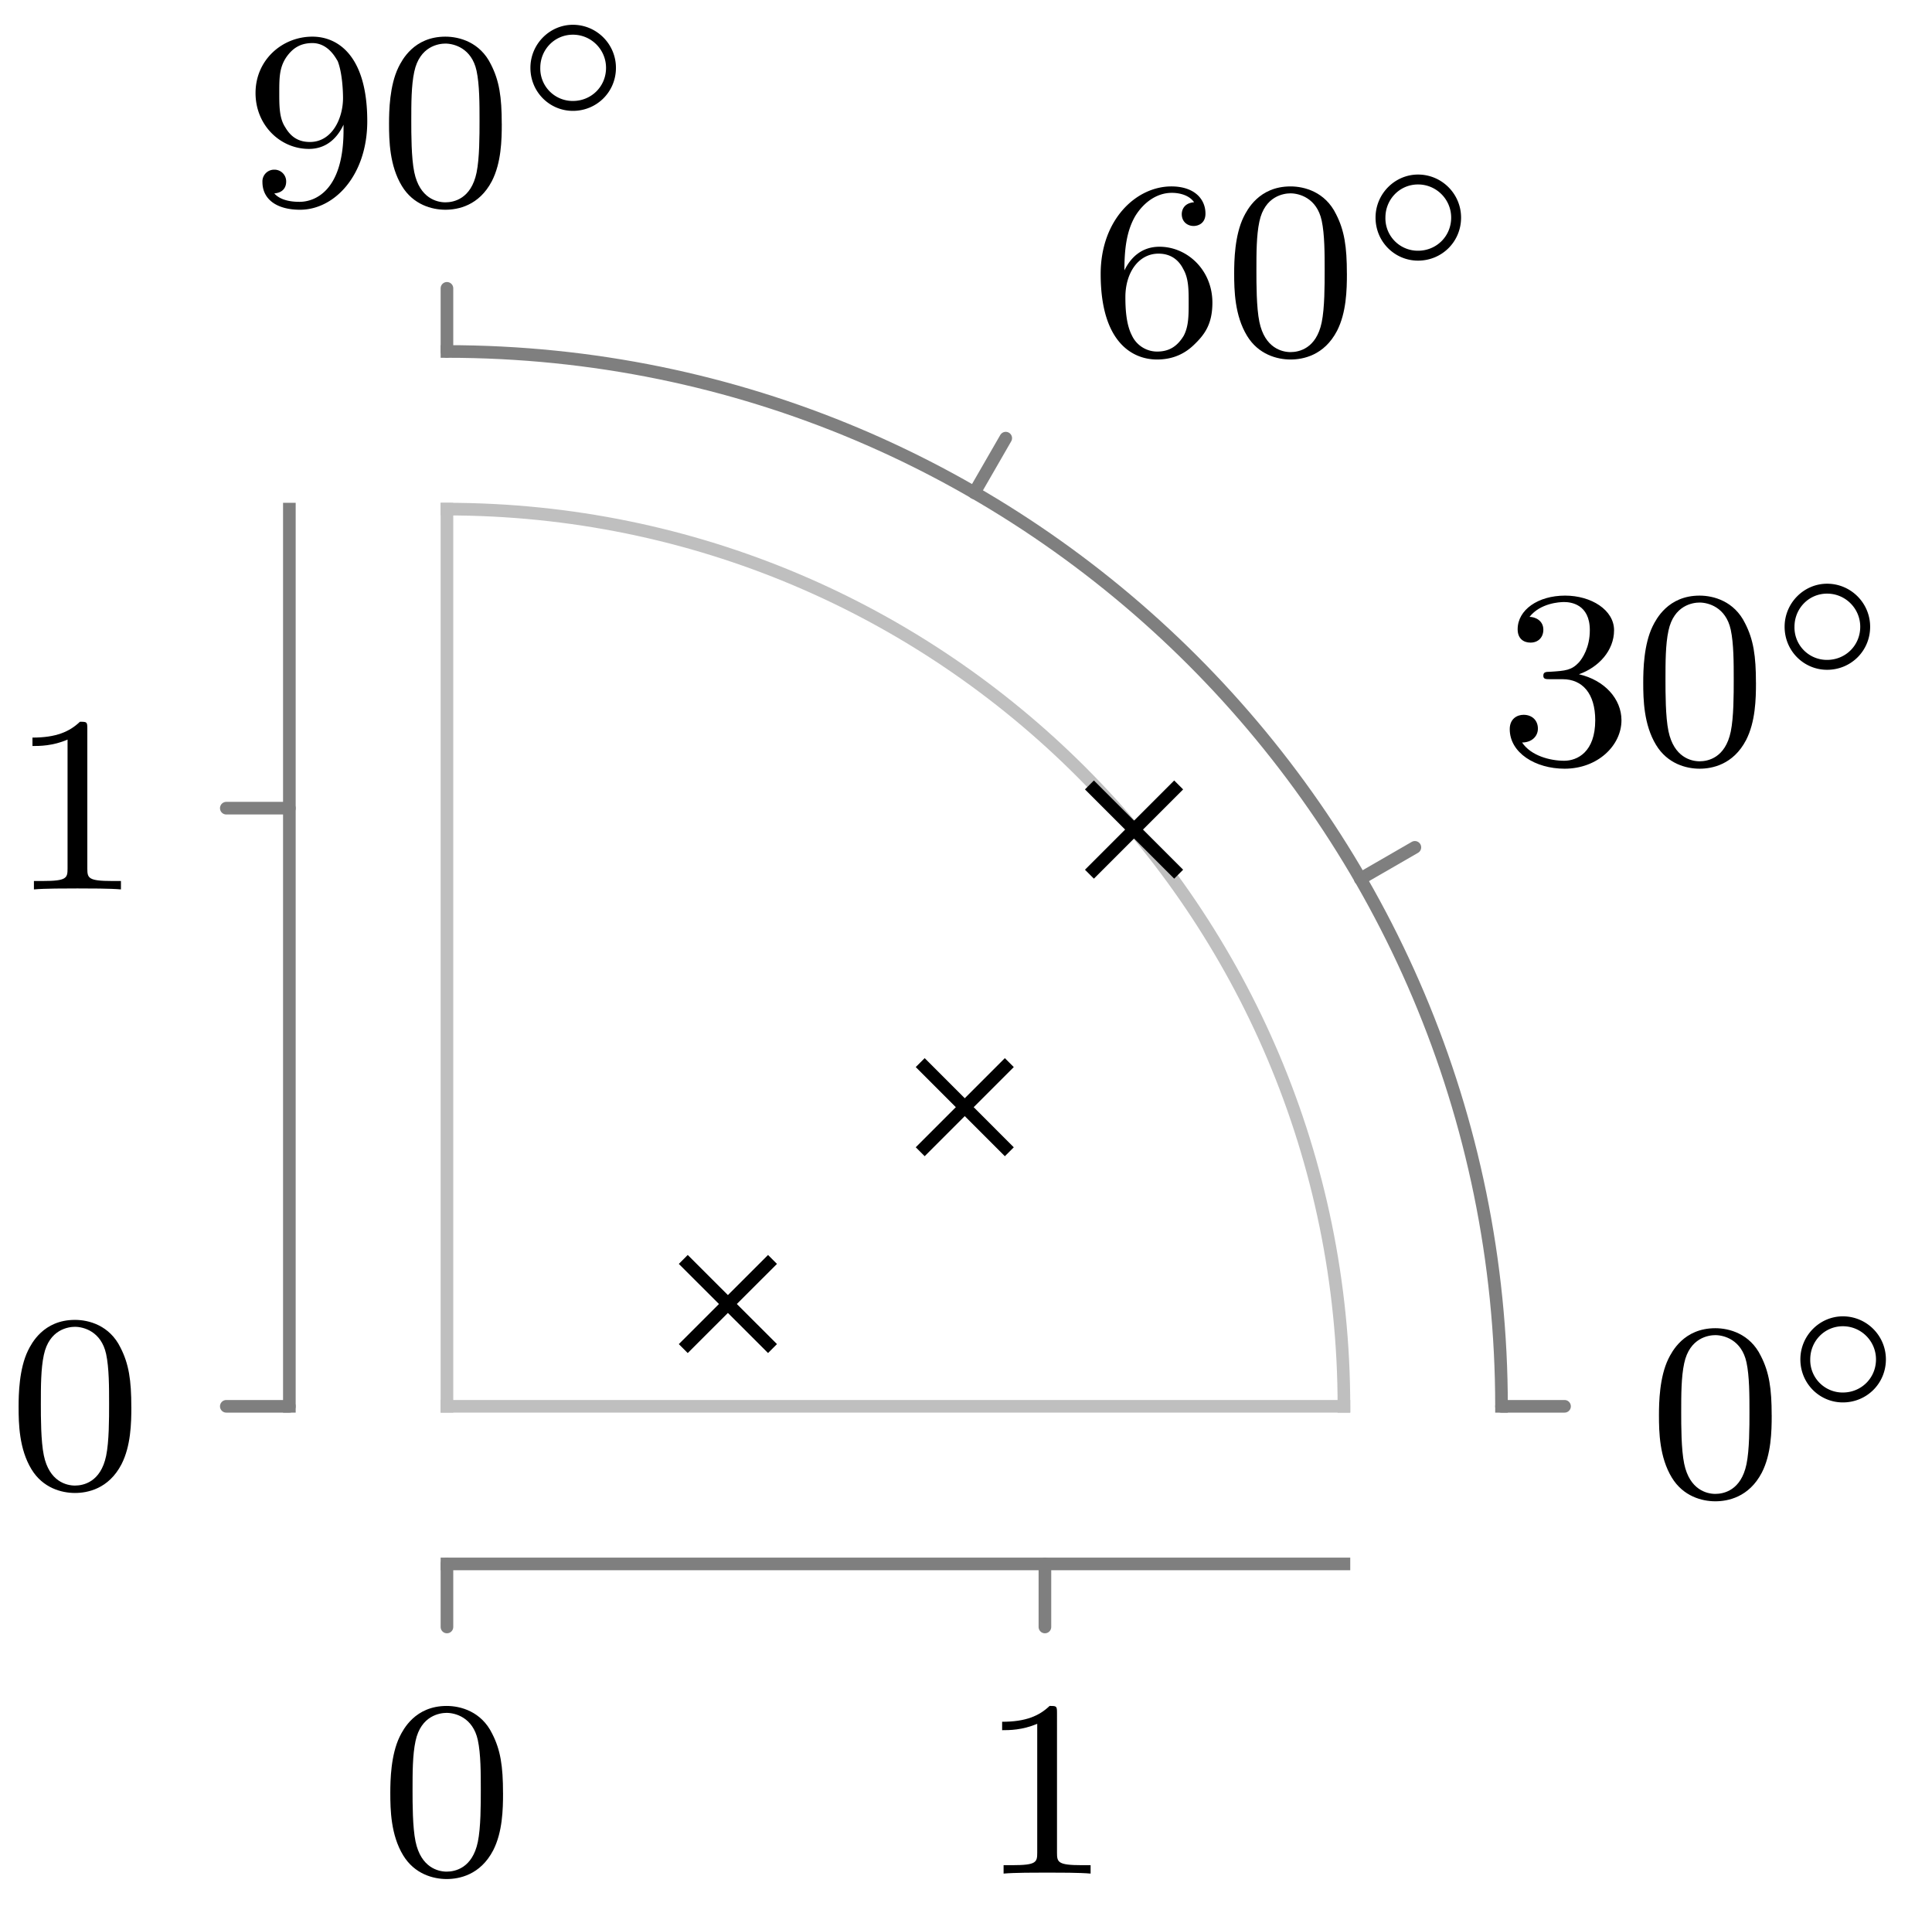 <svg xmlns="http://www.w3.org/2000/svg" xmlns:xlink="http://www.w3.org/1999/xlink" width="61.058" height="60.572"><defs><path id="a" d="M3.89-2.547c0-.844-.078-1.36-.343-1.875-.344-.703-1-.875-1.438-.875-1 0-1.375.75-1.484.969C.344-3.75.328-2.953.328-2.547c0 .531.016 1.328.406 1.969.36.594.954.75 1.375.75.391 0 1.063-.125 1.47-.906.296-.578.312-1.297.312-1.813M2.11-.062c-.266 0-.813-.125-.985-.954-.094-.453-.094-1.203-.094-1.625 0-.546 0-1.109.094-1.546.172-.813.781-.891.984-.891.266 0 .829.14.985.86.094.437.094 1.046.094 1.577 0 .47 0 1.188-.094 1.641-.172.828-.719.938-.985.938m0 0"/><path id="c" d="M2.016-2.656c.625 0 1.03.453 1.03 1.297 0 1-.562 1.28-.983 1.28-.438 0-1.047-.155-1.329-.577.297 0 .5-.188.5-.438 0-.265-.187-.437-.453-.437-.203 0-.437.125-.437.453 0 .75.812 1.25 1.734 1.25 1.047 0 1.797-.734 1.797-1.531 0-.672-.531-1.266-1.344-1.453.625-.22 1.11-.75 1.11-1.391 0-.64-.72-1.094-1.547-1.094-.86 0-1.5.453-1.5 1.063 0 .297.187.422.406.422.25 0 .406-.172.406-.407 0-.297-.265-.406-.437-.406.344-.437.953-.469 1.094-.469.203 0 .812.063.812.89 0 .548-.234.891-.344 1.016-.234.25-.422.266-.906.297-.156 0-.219.016-.219.125 0 .11.078.11.219.11Zm0 0"/><path id="d" d="M1.094-2.64c0-.657.062-1.235.343-1.72.25-.406.657-.734 1.157-.734.156 0 .515.032.703.297-.36.031-.39.297-.39.375 0 .25.187.375.374.375.14 0 .375-.078.375-.39 0-.47-.36-.86-1.078-.86C1.468-5.297.344-4.25.344-2.53.344-.36 1.359.172 2.125.172c.39 0 .797-.11 1.156-.453.328-.313.594-.64.594-1.344 0-1.031-.797-1.766-1.672-1.766-.578 0-.922.36-1.11.75M2.125-.079a.88.88 0 0 1-.797-.516c-.187-.36-.203-.89-.203-1.203 0-.781.422-1.375 1.047-1.375.39 0 .64.203.781.485.172.296.172.656.172 1.062s0 .75-.156 1.047c-.219.36-.485.5-.844.5m0 0"/><path id="e" d="M3.125-2.344c0 1.938-.922 2.266-1.39 2.266-.173 0-.579-.016-.798-.266.36-.031.375-.297.375-.375a.37.37 0 0 0-.375-.375.37.37 0 0 0-.375.39c0 .548.454.876 1.188.876 1.094 0 2.125-1.094 2.125-2.797 0-2.062-.922-2.672-1.734-2.672-.953 0-1.797.734-1.797 1.781 0 1.016.781 1.766 1.687 1.766.563 0 .906-.36 1.094-.766Zm-1.062.375c-.376 0-.61-.172-.782-.468-.187-.282-.187-.672-.187-1.079 0-.468 0-.796.218-1.125.204-.296.454-.453.829-.453.53 0 .765.532.797.563.156.39.171 1.015.171 1.172 0 .64-.343 1.39-1.046 1.39m0 0"/><path id="f" d="M2.5-5.078c0-.219-.016-.219-.234-.219-.328.313-.75.5-1.5.5v.266c.218 0 .64 0 1.109-.203v4.078c0 .297-.031.39-.781.39H.812V0c.329-.031 1.016-.031 1.376-.031s1.046 0 1.374.031v-.266h-.28c-.75 0-.782-.093-.782-.39Zm0 0"/><path id="b" d="M3.266-1.5c0-.75-.61-1.36-1.36-1.36-.734 0-1.343.61-1.343 1.36 0 .766.609 1.36 1.343 1.36.75 0 1.36-.594 1.36-1.36M1.906-.453A1.024 1.024 0 0 1 .875-1.5c0-.578.453-1.047 1.031-1.047s1.047.469 1.047 1.047c0 .594-.469 1.047-1.047 1.047m0 0"/></defs><path fill="none" stroke="#7F7F7F" stroke-linecap="round" stroke-miterlimit="10" stroke-width=".399" d="M47.453 44.434h1.992M42.988 27.77l1.727-.997M30.79 15.57l.995-1.726M14.125 11.105V9.11M14.125 51.406v-1.992M33.023 51.406v-1.992M9.145 44.434H7.152M9.145 25.535H7.152"/><path fill="none" stroke="#BFBFBF" stroke-linecap="square" stroke-miterlimit="10" stroke-width=".399" d="M42.473 44.434c0-15.657-12.692-28.348-28.348-28.348"/><path fill="none" stroke="#7F7F7F" stroke-linecap="square" stroke-miterlimit="10" stroke-width=".399" d="M47.453 44.434c0-18.41-14.922-33.329-33.328-33.329"/><path fill="none" stroke="#BFBFBF" stroke-linecap="square" stroke-miterlimit="10" stroke-width=".399" d="M14.125 44.434h28.348"/><path fill="none" stroke="#7F7F7F" stroke-linecap="square" stroke-miterlimit="10" stroke-width=".399" d="M14.125 49.414h28.348"/><path fill="none" stroke="#BFBFBF" stroke-linecap="square" stroke-miterlimit="10" stroke-width=".399" d="M14.125 44.434V16.086"/><path fill="none" stroke="#7F7F7F" stroke-linecap="square" stroke-miterlimit="10" stroke-width=".399" d="M9.145 44.434V16.086"/><path fill="none" stroke="#000" stroke-miterlimit="10" stroke-width=".399" d="m21.594 42.61 2.82-2.817m-2.82 0 2.82 2.816M29.082 36.39l2.816-2.816m-2.816 0 2.816 2.817M34.43 27.621l2.82-2.82m-2.82 0 2.82 2.82"/><use xlink:href="#a" x="52.101" y="47.263"/><use xlink:href="#b" x="56.335" y="44.451"/><use xlink:href="#c" x="47.369" y="24.116"/><use xlink:href="#a" x="51.604" y="24.116"/><use xlink:href="#b" x="55.837" y="21.303"/><use xlink:href="#d" x="34.441" y="11.187"/><use xlink:href="#a" x="38.676" y="11.187"/><use xlink:href="#b" x="42.909" y="8.375"/><use xlink:href="#e" x="7.732" y="6.455"/><use xlink:href="#a" x="11.967" y="6.455"/><use xlink:href="#b" x="16.2" y="3.643"/><use xlink:href="#a" x="12.007" y="59.198"/><use xlink:href="#f" x="30.905" y="59.198"/><use xlink:href="#a" x=".26" y="47"/><use xlink:href="#f" x=".26" y="28.102"/></svg>